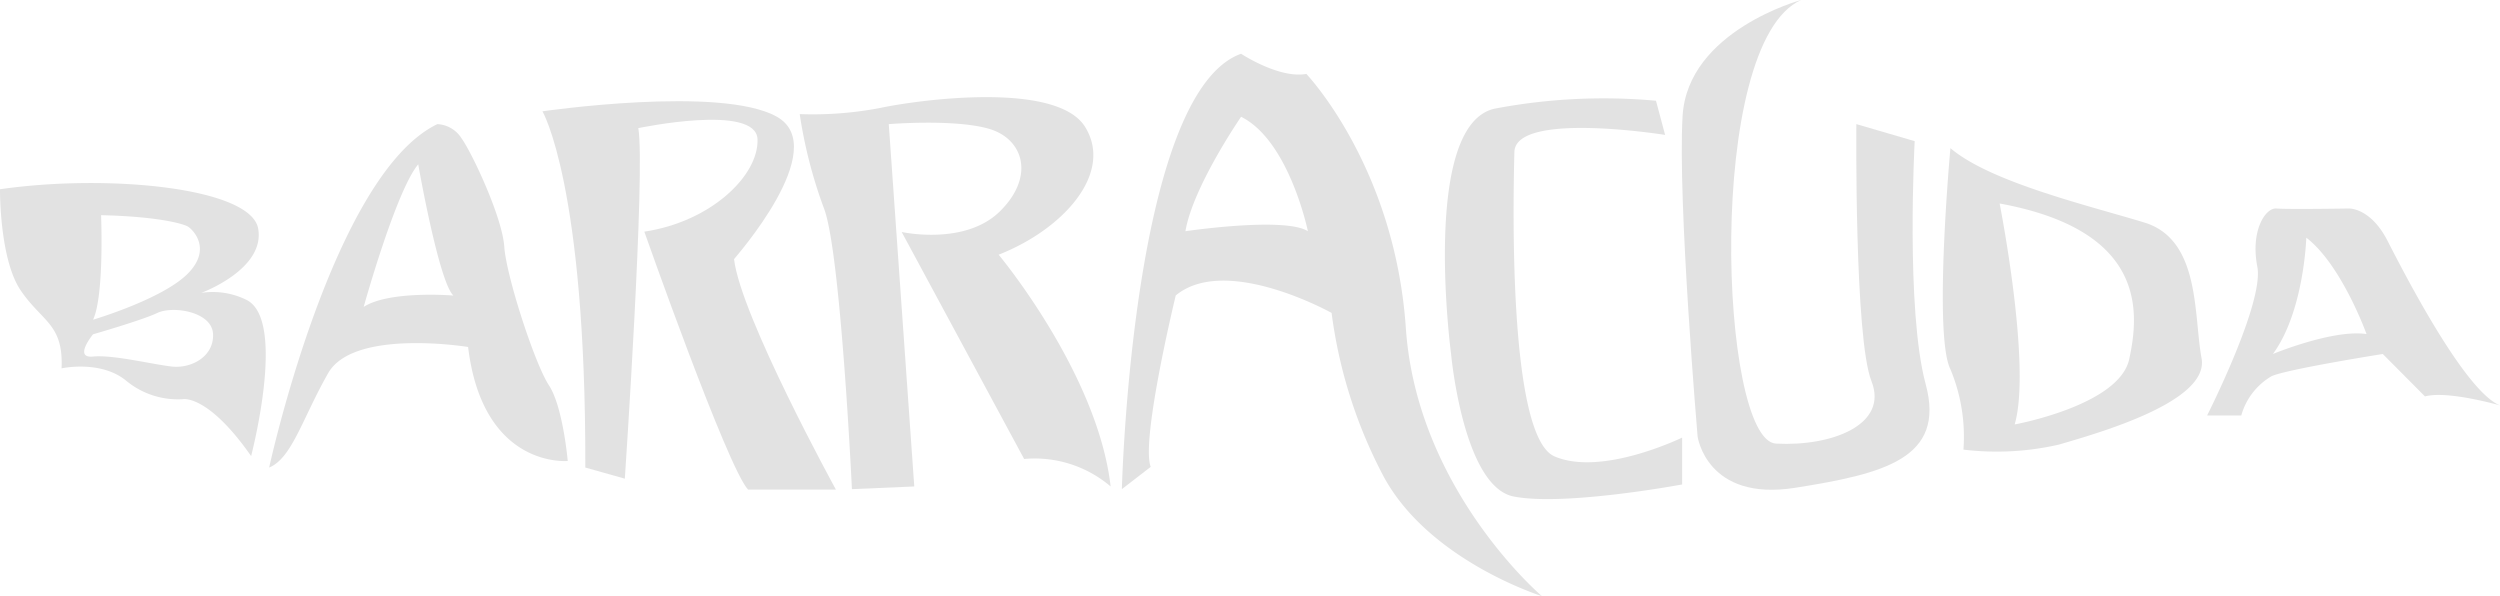 <svg xmlns="http://www.w3.org/2000/svg" viewBox="0 0 224.58 53.57"><defs><style>.cls-1{fill:#e2e2e2;}</style></defs><title>barracuda logo beli</title><g id="Layer_2" data-name="Layer 2"><g id="Layer_1-2" data-name="Layer 1"><path class="cls-1" d="M22.08,26.91a6.83,6.83,0,0,0-4-.6s5.77-2.11,5.11-5.78S9.75,15.6,0,17c0,0-.06,6.26,1.86,9.09s3.85,3,3.67,7c0,0,3.55-.78,5.84,1.14a7.29,7.29,0,0,0,5.05,1.63s2.23-.48,6.14,5.11C22.56,40.93,25.81,28.6,22.08,26.91Zm-13-7.58c5.18.12,7.34.78,7.76,1s2.29,2,0,4.28-8.48,4.11-8.48,4.11C9.38,26.55,9.08,19.33,9.08,19.33Zm6.38,13.6c-1.69-.18-5.3-1.08-7.1-.9s0-2,0-2,4.39-1.26,5.78-1.92,4.93-.12,5,1.92S17.14,33.11,15.46,32.93Z"/><path class="cls-1" d="M45.3,22.16c-.18-2.65-2.89-8.42-3.85-9.75a2.72,2.72,0,0,0-2.16-1.26C29.9,15.66,24.18,42,24.18,42c2.05-.84,3-4.45,5.3-8.48s12.57-2.35,12.57-2.35C43.38,42.13,51,41.41,51,41.41s-.42-4.87-1.69-6.8S45.48,24.81,45.3,22.16ZM32.67,27.57s2.89-10.41,4.9-12.81c0,0,1.84,10.53,3.16,11.79C40.73,26.55,35,26.07,32.67,27.57Z"/><path class="cls-1" d="M69.79,10.49C64.8,7.66,48.73,10,48.73,10s3.91,6.62,3.85,32l3.55,1S58,15.3,57.34,11.51c0,0,10.59-2.23,10.71,1s-4.15,7.4-10.17,8.3c0,0,7.46,21.18,9.32,23.17h7.89s-8.55-15.58-9.15-20.7C65.94,23.24,74.79,13.31,69.79,10.49Z"/><path class="cls-1" d="M97.47,11.39C94.88,7.24,82.31,9,79.06,9.7a32.21,32.21,0,0,1-7.22.55A42.34,42.34,0,0,0,74,18.67c1.51,3.73,2.53,25.27,2.53,25.27l5.6-.24L79.84,11.15s5.9-.48,9,.42,4.16,4.27,1,7.4S81,20.84,81,20.84L92,41.23a10.52,10.52,0,0,1,7.77,2.47C98.61,33.53,89.71,22.88,89.71,22.88,95.54,20.59,100.06,15.54,97.47,11.39Z"/><path class="cls-1" d="M139.65,41c-4.24-1.8-3.7-23.64-3.61-27.34s13.54-1.54,13.54-1.54l-.82-3.07a52.06,52.06,0,0,0-14.53.72c-6.59,1.54-3.88,22-3.88,22s1.08,11.93,5.62,12.83,15.14-1.08,15.14-1.08V39.31S143.89,42.83,139.65,41Z"/><path class="cls-1" d="M172,12.68l-5.24-1.53s-.18,19.22,1.36,23.1-3.52,5.87-8.58,5.6-6.41-36,2.26-39.85c0,0-10.2,2.75-10.65,10.43s1.35,28.79,1.35,28.79.82,5.86,8.76,4.6,13.54-2.62,11.73-9.3S172,12.68,172,12.68Z"/><path class="cls-1" d="M197.77,32.18c-.72-3.88-.09-10.65-5.14-12.19s-13.81-3.61-17.42-6.68c0,0-1.54,16.79,0,19.86a15.76,15.76,0,0,1,1.17,7.22,25,25,0,0,0,8.57-.45C188.65,38.86,198.49,36.06,197.77,32.18Zm-6.5.09c-.9,4.15-10.29,5.86-10.29,5.86,1.54-5.23-1.35-19.85-1.35-19.85C192.9,20.71,192.17,28.12,191.27,32.27Z"/><path class="cls-1" d="M224.58,36.42c-3.16-1.26-8.58-11.82-10.11-14.8S211,18.73,211,18.73s-5.51.09-6.5,0-2.35,2-1.72,5.23-4.51,13.36-4.51,13.36h3.07a5.93,5.93,0,0,1,2.71-3.52c1.35-.63,10-2,10-2l3.79,3.81C219.88,35.06,224.58,36.42,224.58,36.42Zm-20.4-4.62c2.8-3.81,3-10.45,3-10.45,3.18,2.45,5.41,8.66,5.41,8.66C209.59,29.56,204.18,31.8,204.18,31.8Z"/><path class="cls-1" d="M126.29,29.47c-1-14.53-8.94-22.83-8.94-22.83-2.43.45-5.86-1.81-5.86-1.81-9.81,3.49-10.71,39.11-10.71,39.11l2.59-2c-.91-2.4,2.25-15.4,2.25-15.4,4.51-3.73,14,1.57,14,1.57a43.3,43.3,0,0,0,4.54,14.44c4,7.76,14.35,11,14.35,11S127.28,44,126.29,29.47Zm-19.8-8.7c.67-4,5-10.28,5-10.28,4.33,2.16,6,10.28,6,10.28C115.4,19.45,106.49,20.77,106.49,20.77Z"/></g></g></svg>